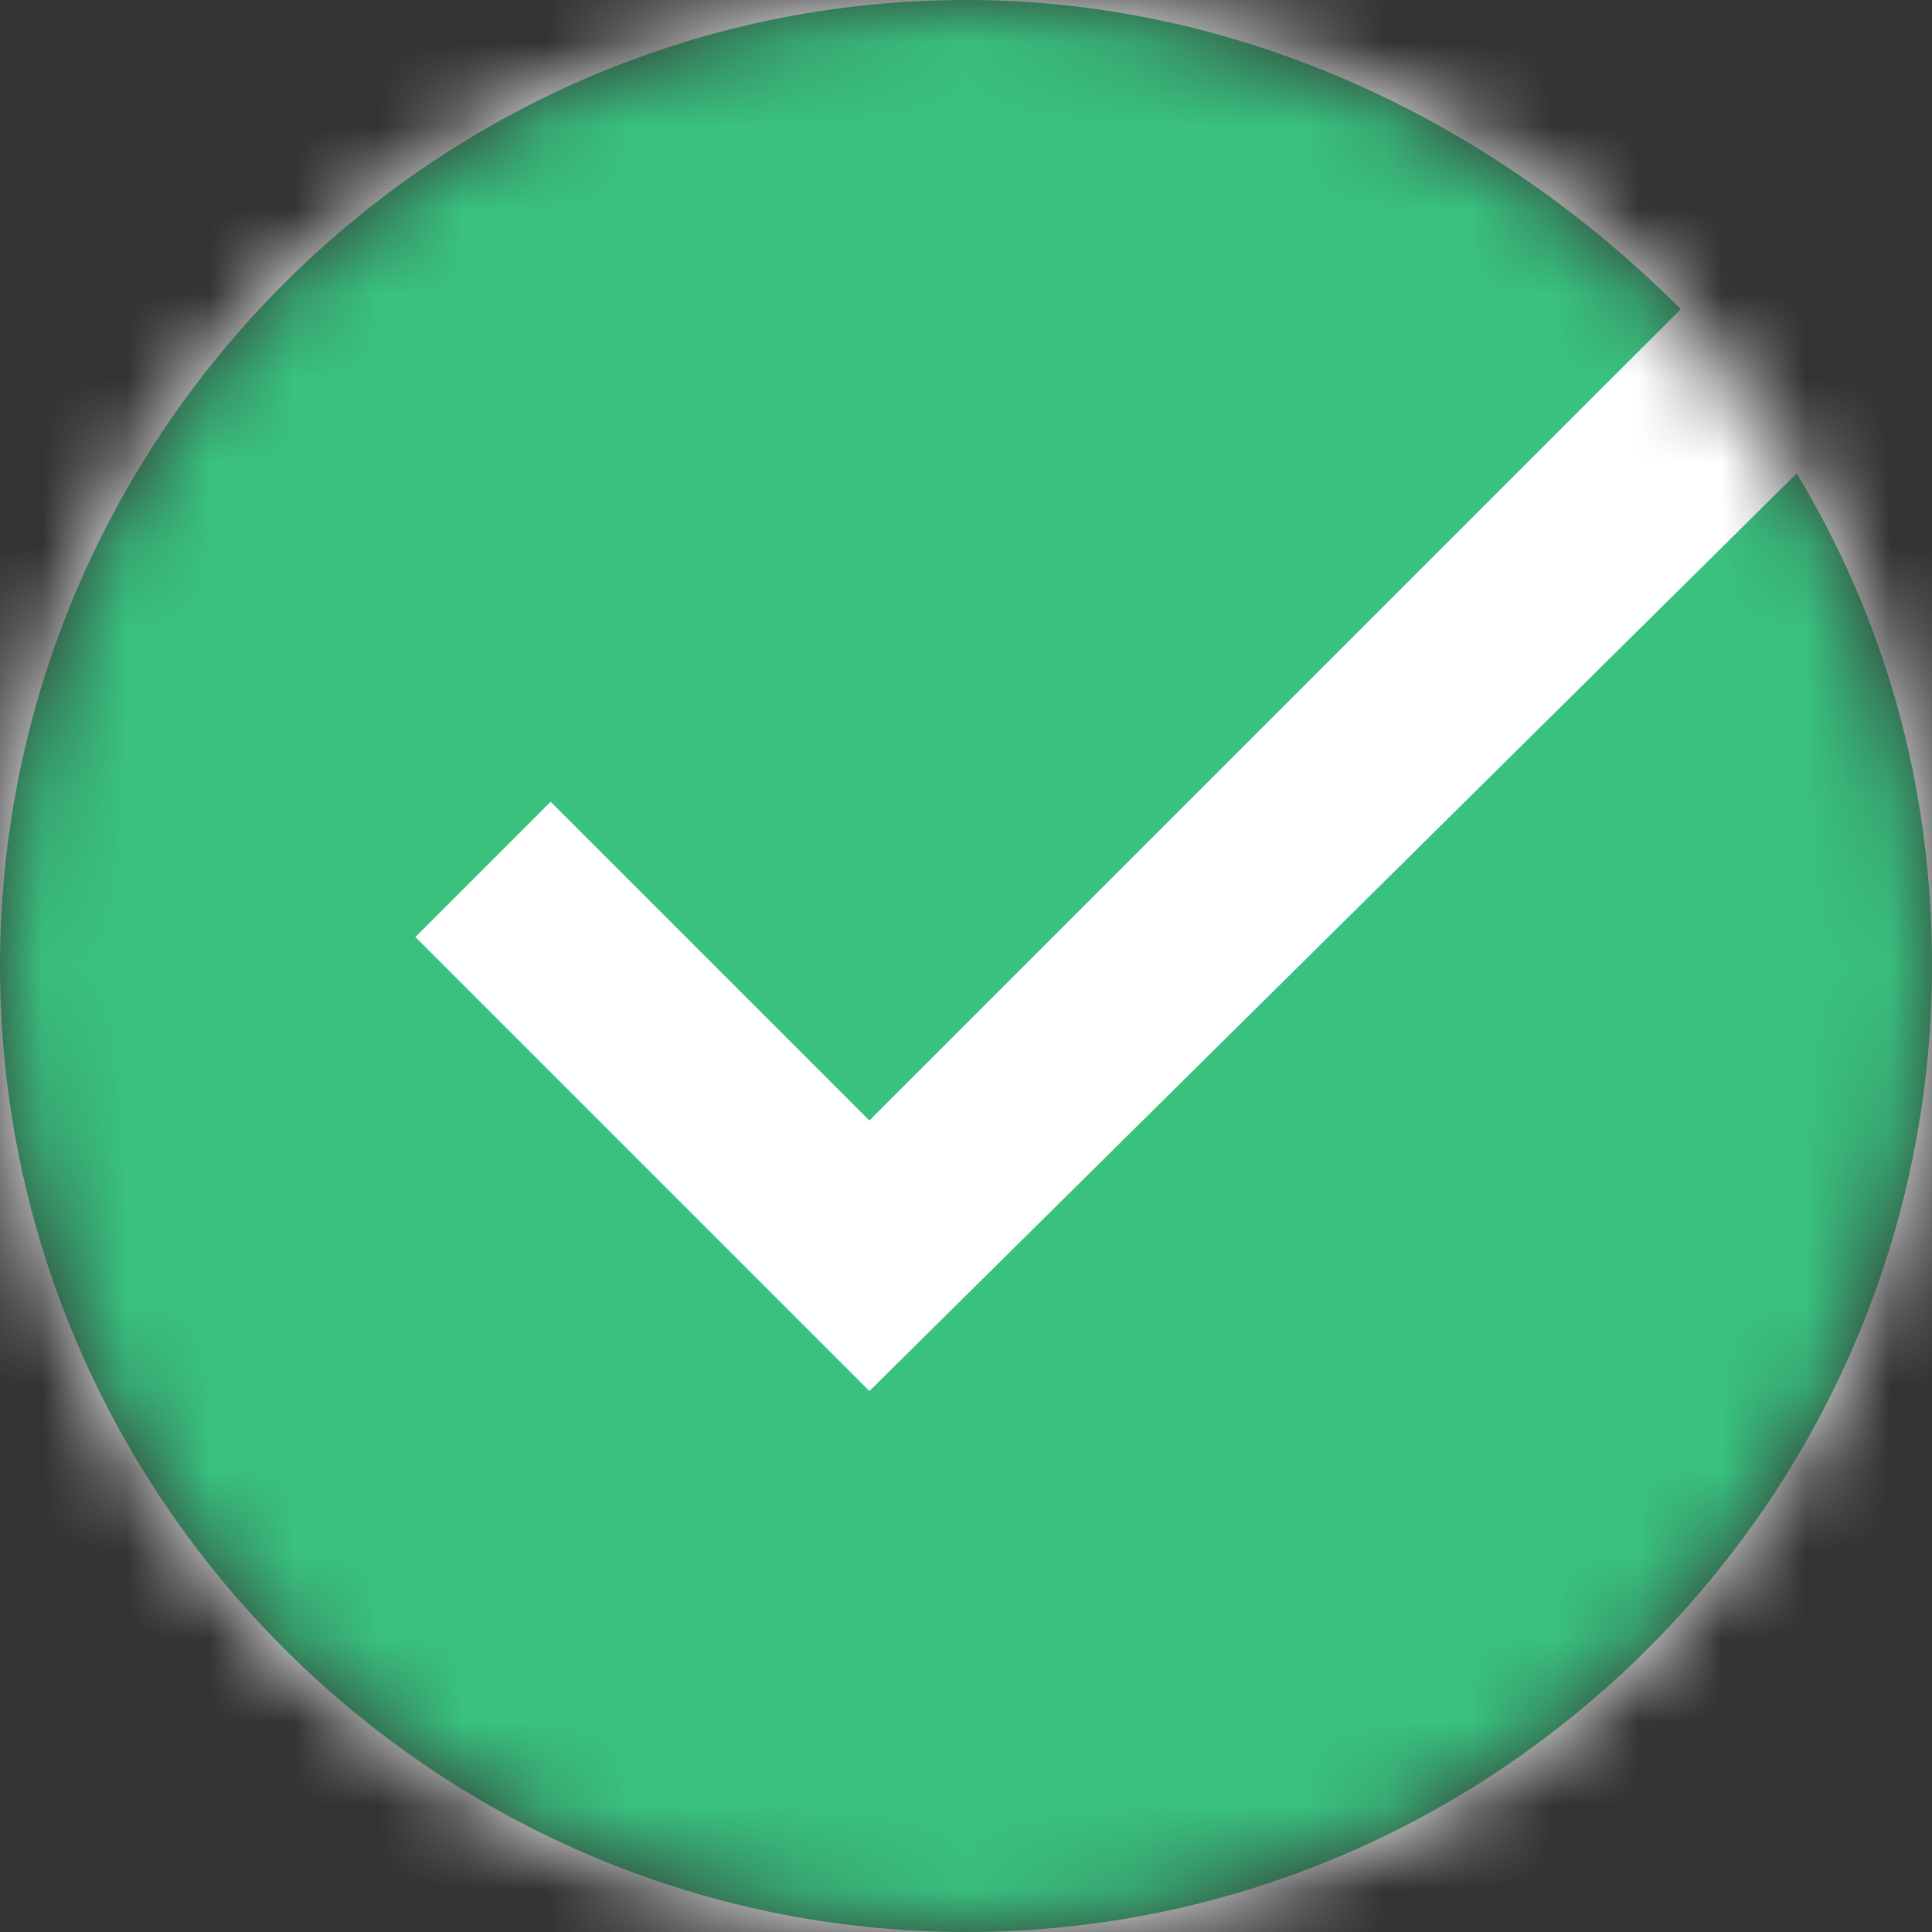 <svg width="23" height="23" viewBox="0 0 23 23" fill="none" xmlns="http://www.w3.org/2000/svg">
<rect x="0" y="0" width="23" height="23" fill="#333333" stroke="none"/>
<mask id="mask0_1246_7372" style="mask-type:alpha" maskUnits="userSpaceOnUse" x="0" y="0" width="23" height="23">
<circle cx="11.5" cy="11.5" r="11.5" fill="#C4C4C4"/>
</mask>
<g mask="url(#mask0_1246_7372)">
<rect width="23" height="23" fill="white"/>
<path d="M10.35 16.56L4.945 11.155L6.555 9.545L10.35 13.34L20.01 3.68C17.825 1.495 14.835 0 11.5 0C5.175 0 0 5.175 0 11.5C0 17.825 5.175 23 11.5 23C17.825 23 23 17.825 23 11.5C23 9.315 22.425 7.36 21.39 5.635L10.35 16.56Z" fill="#39C17F"/>
</g>
</svg>
